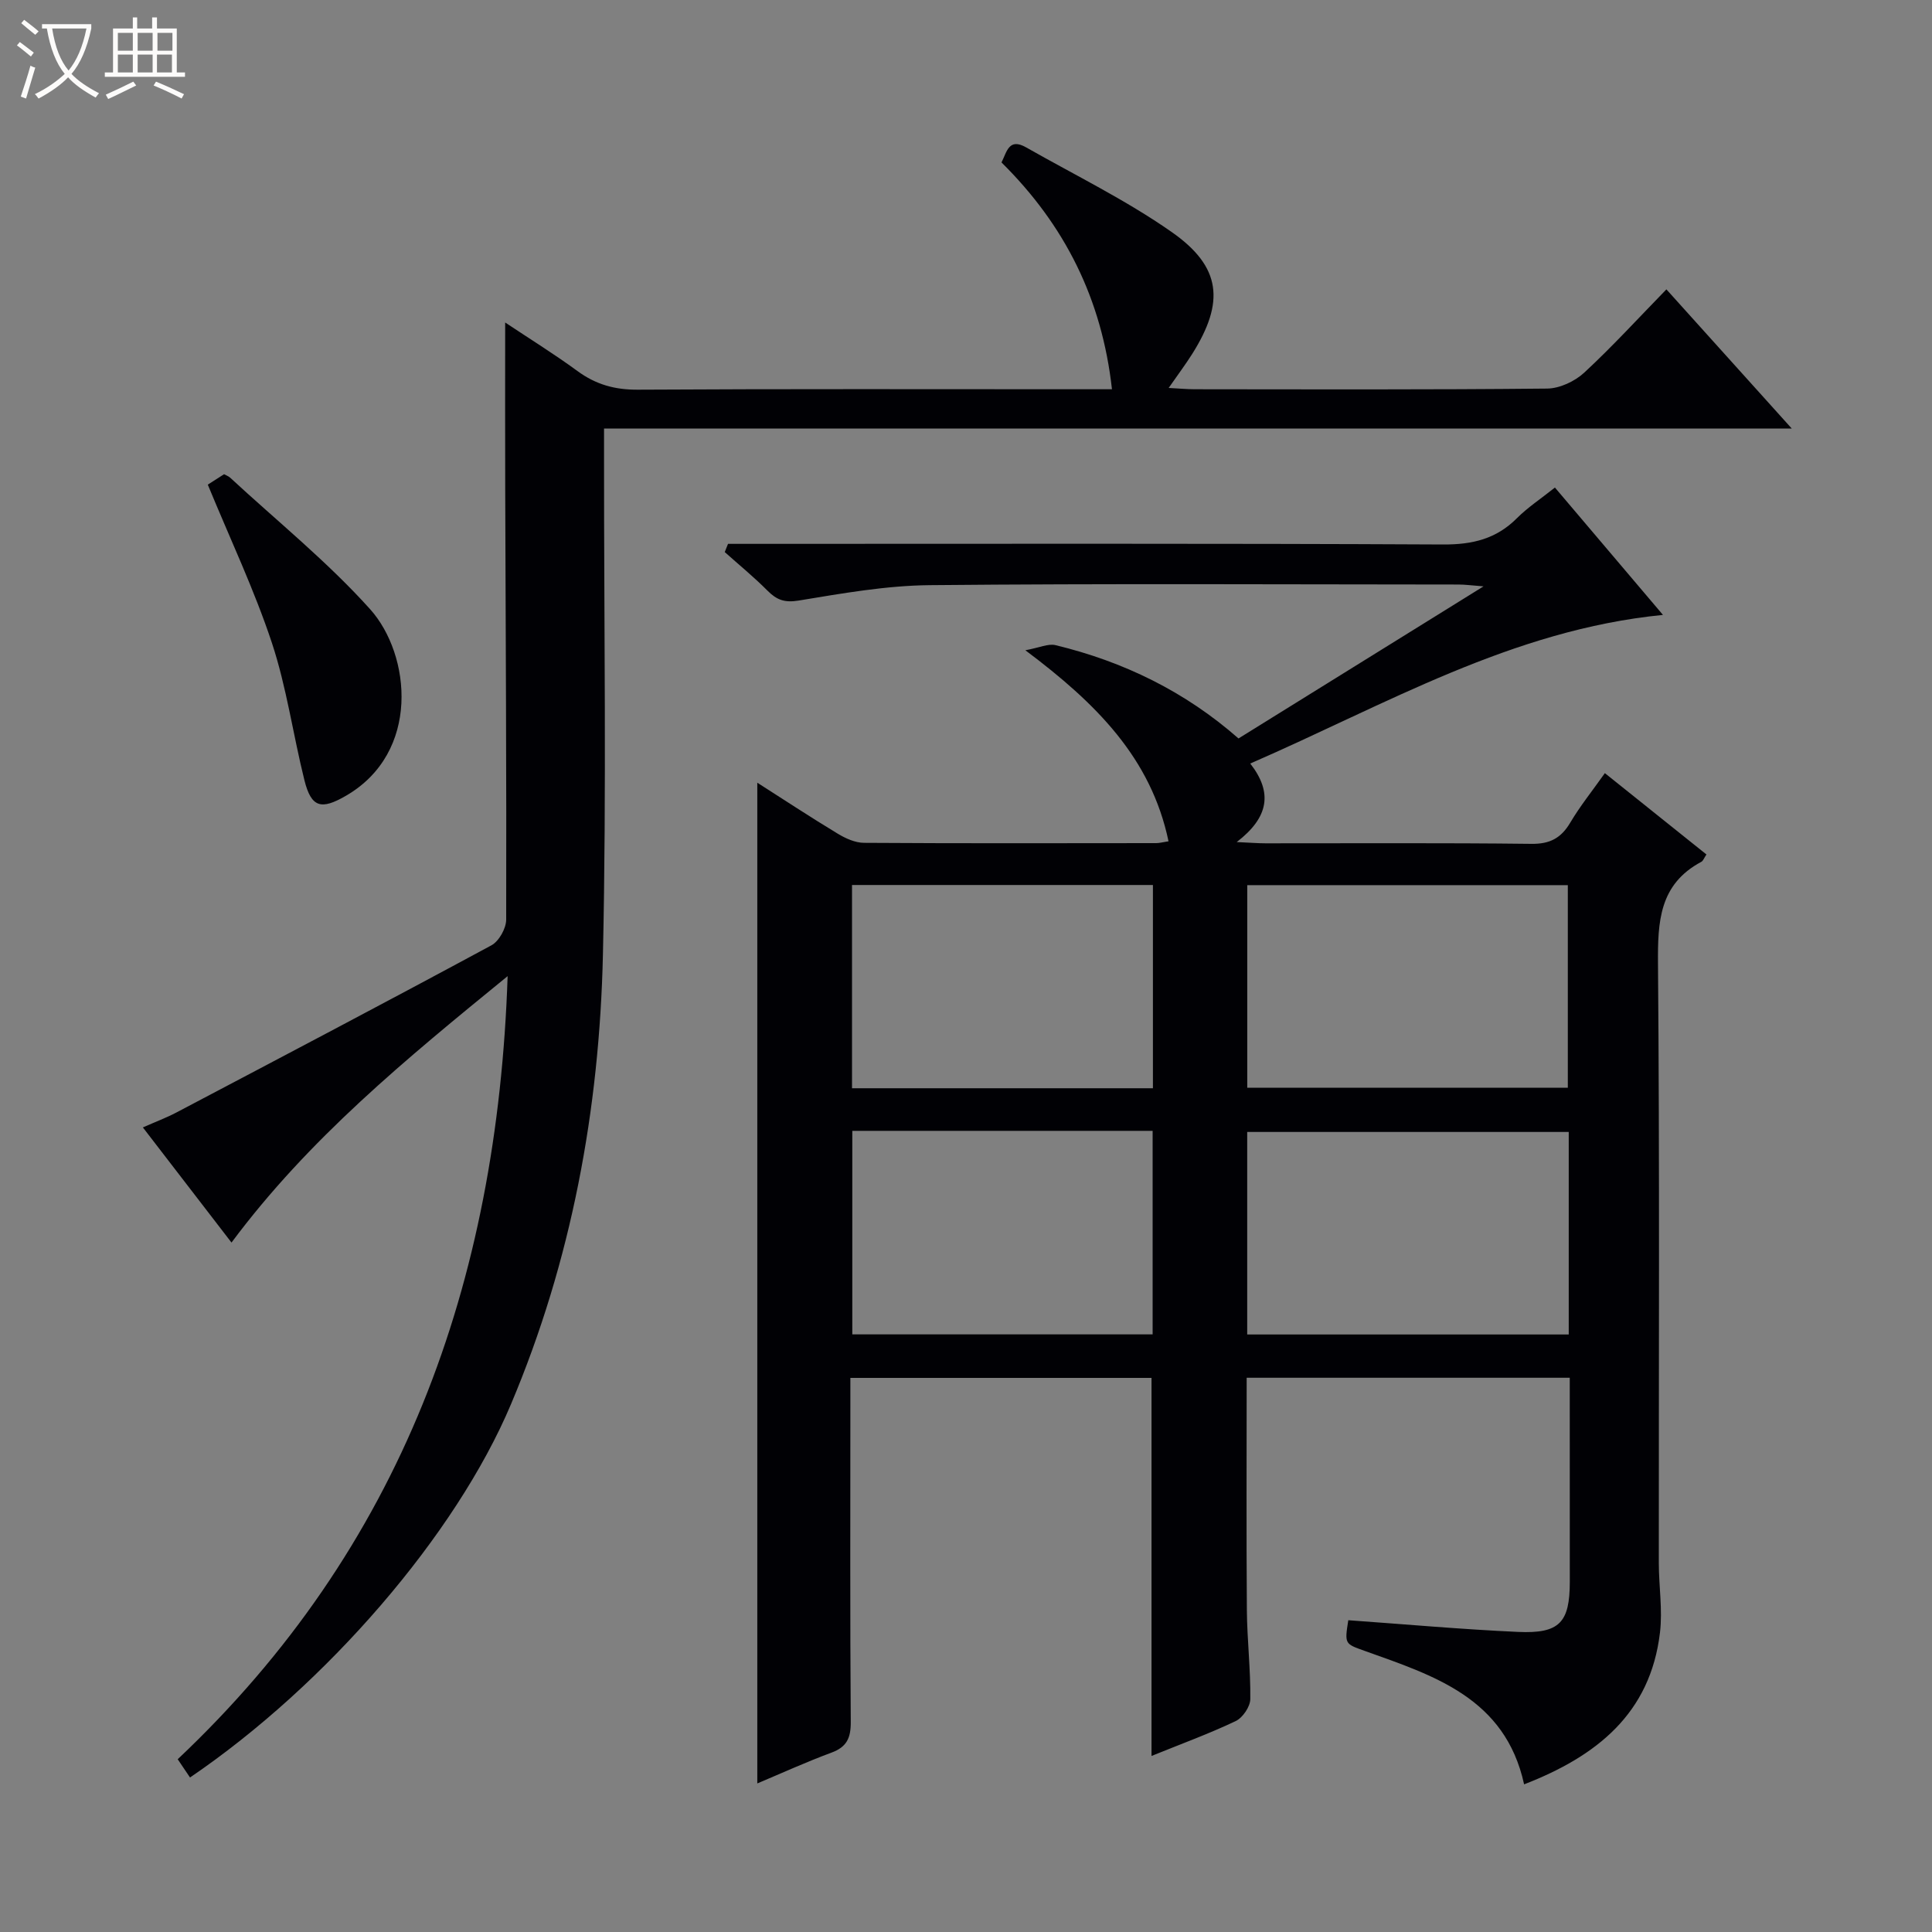<svg enable-background="new 0 0 400 400" viewBox="0 0 400 400" xmlns="http://www.w3.org/2000/svg"><rect x="0" y="0" width="400" height="400" fill="#808080" stroke="none"/><path d="m6.4 11.7c-1-.8-1.9-1.6-2.9-2.3l.6-.7c.9.7 1.9 1.4 2.9 2.2zm-2.1 8.3c.7-2.1 1.4-4.2 2-6.4.2.1.6.3 1 .4-.7 2.3-1.3 4.4-1.9 6.4zm3-12.8c-1.1-.9-2.1-1.7-2.9-2.4l.6-.7c1 .8 2 1.5 3 2.4zm1.4-1.3v-.9h10.2v.9c-.9 4.2-2.3 7.3-4.1 9.4 1.3 1.4 3.2 2.7 5.7 4-.2.2-.4.5-.7.9-2.5-1.4-4.4-2.7-5.7-4.2-1.4 1.5-3.5 3-6.1 4.4 0 0 0 0-.1-.1-.3-.4-.5-.7-.7-.8 2.7-1.3 4.7-2.8 6.2-4.2-1.8-2.2-3-5.3-3.7-9.4zm9.2 0h-7.1c.6 3.8 1.7 6.7 3.4 8.7 1.7-2.1 2.9-4.8 3.7-8.7z" fill="#fcfbfa"/><path d="m31.6 3.6h.9v2.3h4.1v9.1h1.7v.9h-16.6v-.9h1.7v-9.1h4.1v-2.3h.9v2.3h3.1v-2.3zm-4 13.3.6.8c-1.9.9-3.8 1.9-5.8 2.8-.2-.3-.3-.6-.5-.9 2-.9 3.9-1.8 5.7-2.7zm-3.2-10.1v3.7h3.1v-3.7zm0 4.5v3.7h3.1v-3.7zm4.1-4.5v3.7h3.1v-3.7zm0 4.5v3.7h3.1v-3.7zm9.1 9.1c-2.1-1.1-4.1-2-5.8-2.7l.5-.8c2.2.9 4.1 1.8 5.8 2.6zm-1.9-13.6h-3.1v3.7h3.1zm-3.2 4.5v3.7h3.1v-3.7z" fill="#fcfbfa"/><g fill="#010105"><path d="m325 285.25c-22.66 0-44.59 0-66.89 0 0 16.2-.08 32.15.04 48.1.05 6.15.79 12.29.71 18.44-.02 1.57-1.58 3.86-3.04 4.55-5.51 2.62-11.27 4.72-17.41 7.21 0-26.39 0-52.19 0-78.27-20.42 0-41.02 0-62.35 0v5.25c0 22-.08 44 .08 66 .02 3.32-.83 5.17-4.01 6.34-5.24 1.94-10.34 4.27-15.34 6.37 0-69.22 0-138.01 0-207.19 5.48 3.5 10.99 7.13 16.63 10.54 1.63.99 3.63 1.9 5.47 1.91 20.17.13 40.33.08 60.5.06.65 0 1.3-.19 2.54-.38-3.62-17.22-14.92-28.52-29.64-39.55 2.93-.54 4.73-1.42 6.23-1.06 14.11 3.4 26.86 9.62 37.9 19.32 16.69-10.36 33.2-20.61 50.73-31.49-2.46-.19-3.82-.38-5.18-.38-36.5-.02-73-.22-109.49.13-9.06.09-18.15 1.71-27.13 3.19-2.93.48-4.55-.14-6.46-2.06-2.79-2.81-5.88-5.33-8.84-7.98.23-.57.45-1.14.68-1.7h5.58c47.5 0 95-.11 142.49.13 6.06.03 10.99-1.15 15.28-5.46 2.22-2.22 4.9-3.98 7.85-6.33 7.42 8.75 14.78 17.41 22.37 26.37-31.3 3.09-57.35 18.56-85.45 30.77 4.7 6.02 3.84 11.15-2.8 16.26 2.91.13 4.45.26 5.99.26 18.33.01 36.67-.11 55 .11 3.85.05 6.16-1.18 8.07-4.4 2.02-3.41 4.54-6.54 7.16-10.24 7.14 5.72 14.06 11.26 21.03 16.84-.51.76-.68 1.31-1.04 1.51-8.74 4.65-9.06 12.4-8.99 21.18.35 41.33.15 82.66.17 123.99 0 4.81.8 9.69.24 14.41-1.98 16.79-13.14 25.62-28.13 31.43-3.92-17.91-18.69-22.51-33-27.63-4.14-1.48-4.18-1.4-3.4-6.35 11.71.83 23.42 1.89 35.15 2.42 8.59.39 10.7-1.95 10.71-10.35 0-13.98-.01-27.95-.01-42.27zm-66.77-60.04h66.37c0-14.27 0-28.15 0-41.95-22.31 0-44.23 0-66.37 0zm66.56 9.15c-22.47 0-44.5 0-66.57 0v41.93h66.57c0-14.08 0-27.84 0-41.93zm-148.39-51.13v42.08h62.3c0-14.17 0-28.06 0-42.08-20.9 0-41.49 0-62.3 0zm.06 50.9v42.14h62.18c0-14.22 0-28.12 0-42.14-20.83 0-41.31 0-62.18 0z"/><path d="m105.1 202.1c-21.18 17.28-41.16 33.66-57.17 55.16-6.13-7.96-12.06-15.67-18.35-23.84 2.57-1.14 4.83-1.98 6.96-3.1 21.77-11.47 43.55-22.91 65.2-34.6 1.57-.85 3.06-3.51 3.06-5.34.08-29.66-.11-59.31-.2-88.97-.04-11.3-.01-22.6-.01-34.64 4.98 3.32 10.12 6.5 14.98 10.06 3.79 2.78 7.73 3.88 12.47 3.85 30.49-.18 60.99-.09 91.48-.09h6.7c-2.08-18.67-9.73-33.96-22.87-46.96 1.11-2.17 1.49-5.17 5.11-3.11 10.09 5.74 20.62 10.87 30.1 17.5 10.36 7.24 11.03 14.54 4.26 25.28-1.4 2.21-2.98 4.31-4.86 7.02 2.19.11 3.79.27 5.39.27 24.33.02 48.66.11 72.98-.14 2.6-.03 5.72-1.5 7.67-3.3 5.83-5.4 11.21-11.29 17.01-17.24 8.8 9.77 17.02 18.9 25.96 28.82-82.34 0-163.79 0-245.91 0v6.42c-.02 34.16.53 68.33-.23 102.48-.72 32.08-6.49 63.39-19.06 93.15-11.41 27.01-38.18 58.02-66.43 77.23-.8-1.19-1.61-2.38-2.55-3.78 46.31-43.7 66.17-98.37 68.31-162.13z"/><path d="m43.02 100.34c1.09-.7 2.2-1.41 3.37-2.16.41.23.89.39 1.24.7 9.74 9.01 20.17 17.42 29 27.25 8.45 9.41 10.49 29.69-5.05 38.65-5.04 2.91-7.12 2.48-8.55-3.23-2.36-9.46-3.69-19.25-6.74-28.46-3.64-10.98-8.64-21.5-13.27-32.75z"/></g></svg>